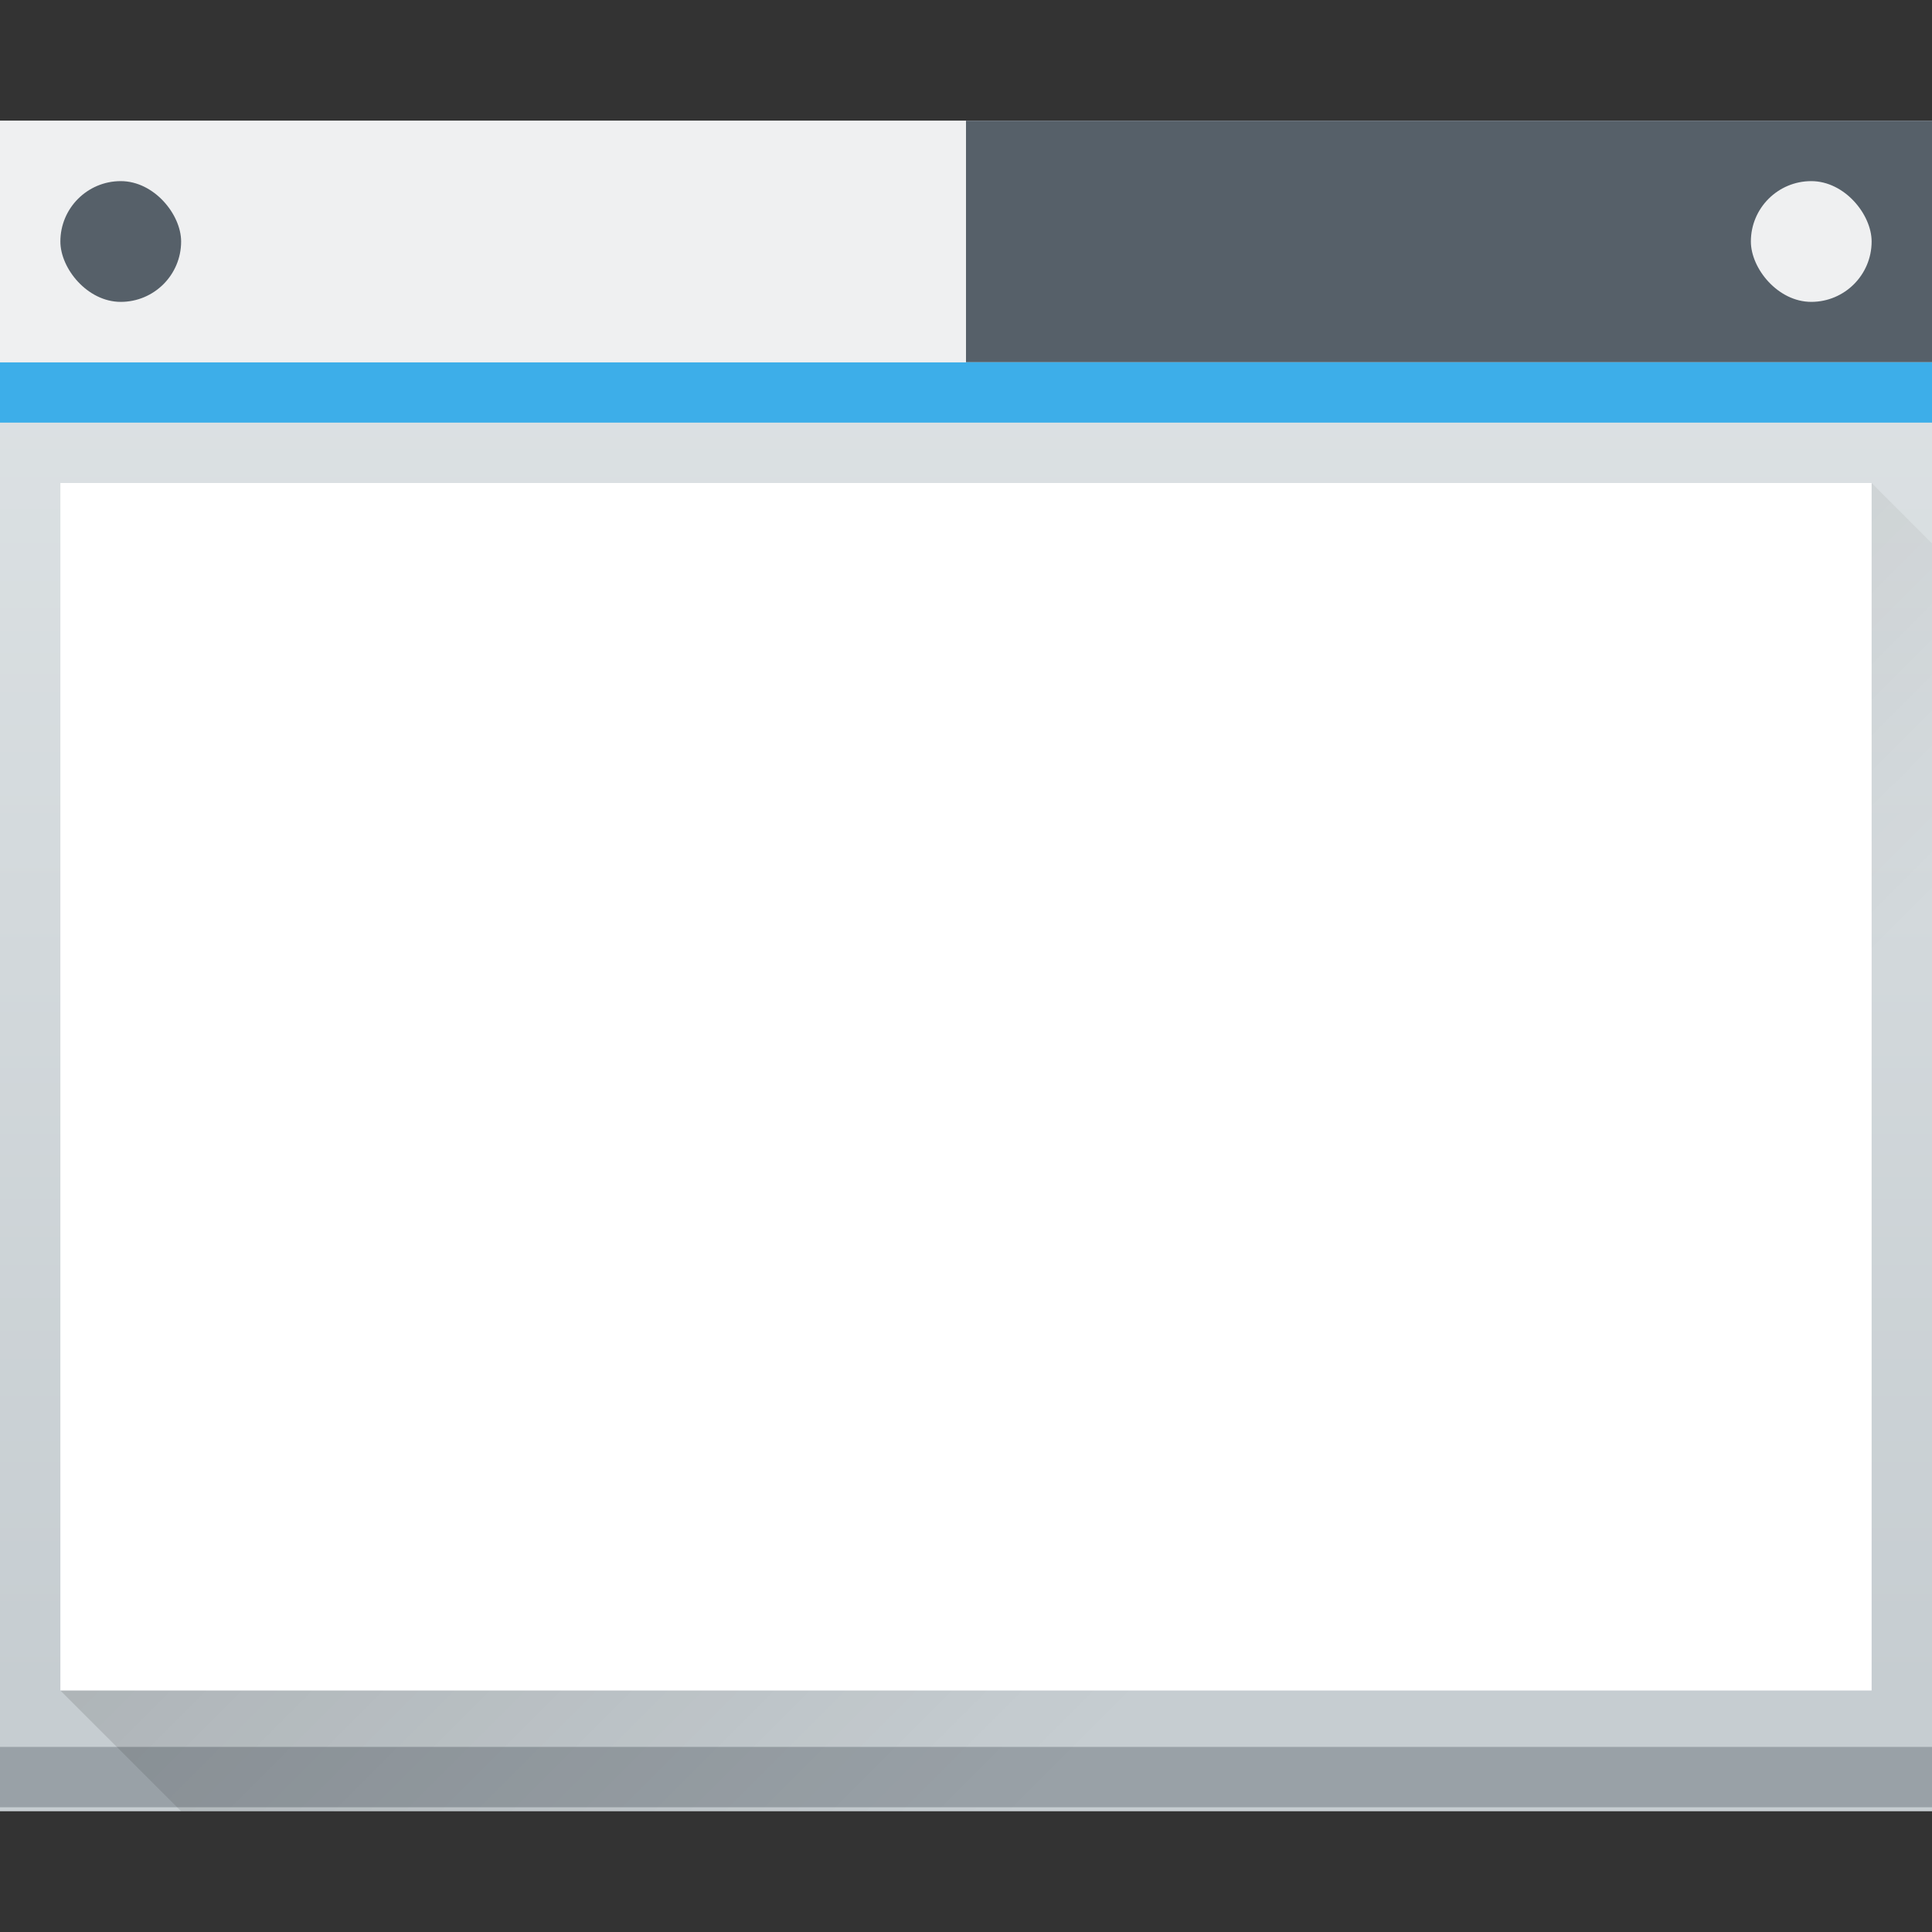 <svg height="32" width="32" xmlns="http://www.w3.org/2000/svg" xmlns:xlink="http://www.w3.org/1999/xlink"><rect width="100%" height="100%" fill="#333333" stroke="none"/><linearGradient id="a" gradientTransform="matrix(.667 0 0 .635 -256.381 -317.279)" gradientUnits="userSpaceOnUse" x2="0" y1="543.798" y2="502.655"><stop offset="0" stop-color="#c6cdd1"/><stop offset="1" stop-color="#e0e5e7"/></linearGradient><linearGradient id="b" gradientUnits="userSpaceOnUse" x1="7" x2="22" y1="10" y2="25"><stop offset="0"/><stop offset="1" stop-opacity="0"/></linearGradient><path d="m0 2h32v28h-32z" fill="url(#a)"/><path d="m0 28.934h32v1h-32z" fill="#99a1a7"/><path d="m1 28 30-20 1 1-0 21-29 0z" fill="url(#b)" fill-rule="evenodd" opacity=".2"/><path d="m16 2h16v4h-16z" fill="#566069"/><path d="m-0 6h32v1h-32z" fill="#3daee9"/><path d="m1 8h30v20h-30z" fill="#fff"/><rect fill="#eff0f1" height="2" rx="1" width="2" x="29" y="3"/><path d="m-0 2h16v4h-16z" fill="#eff0f1"/><rect fill="#566069" height="2" rx="1" width="2" x="1" y="3"/></svg>